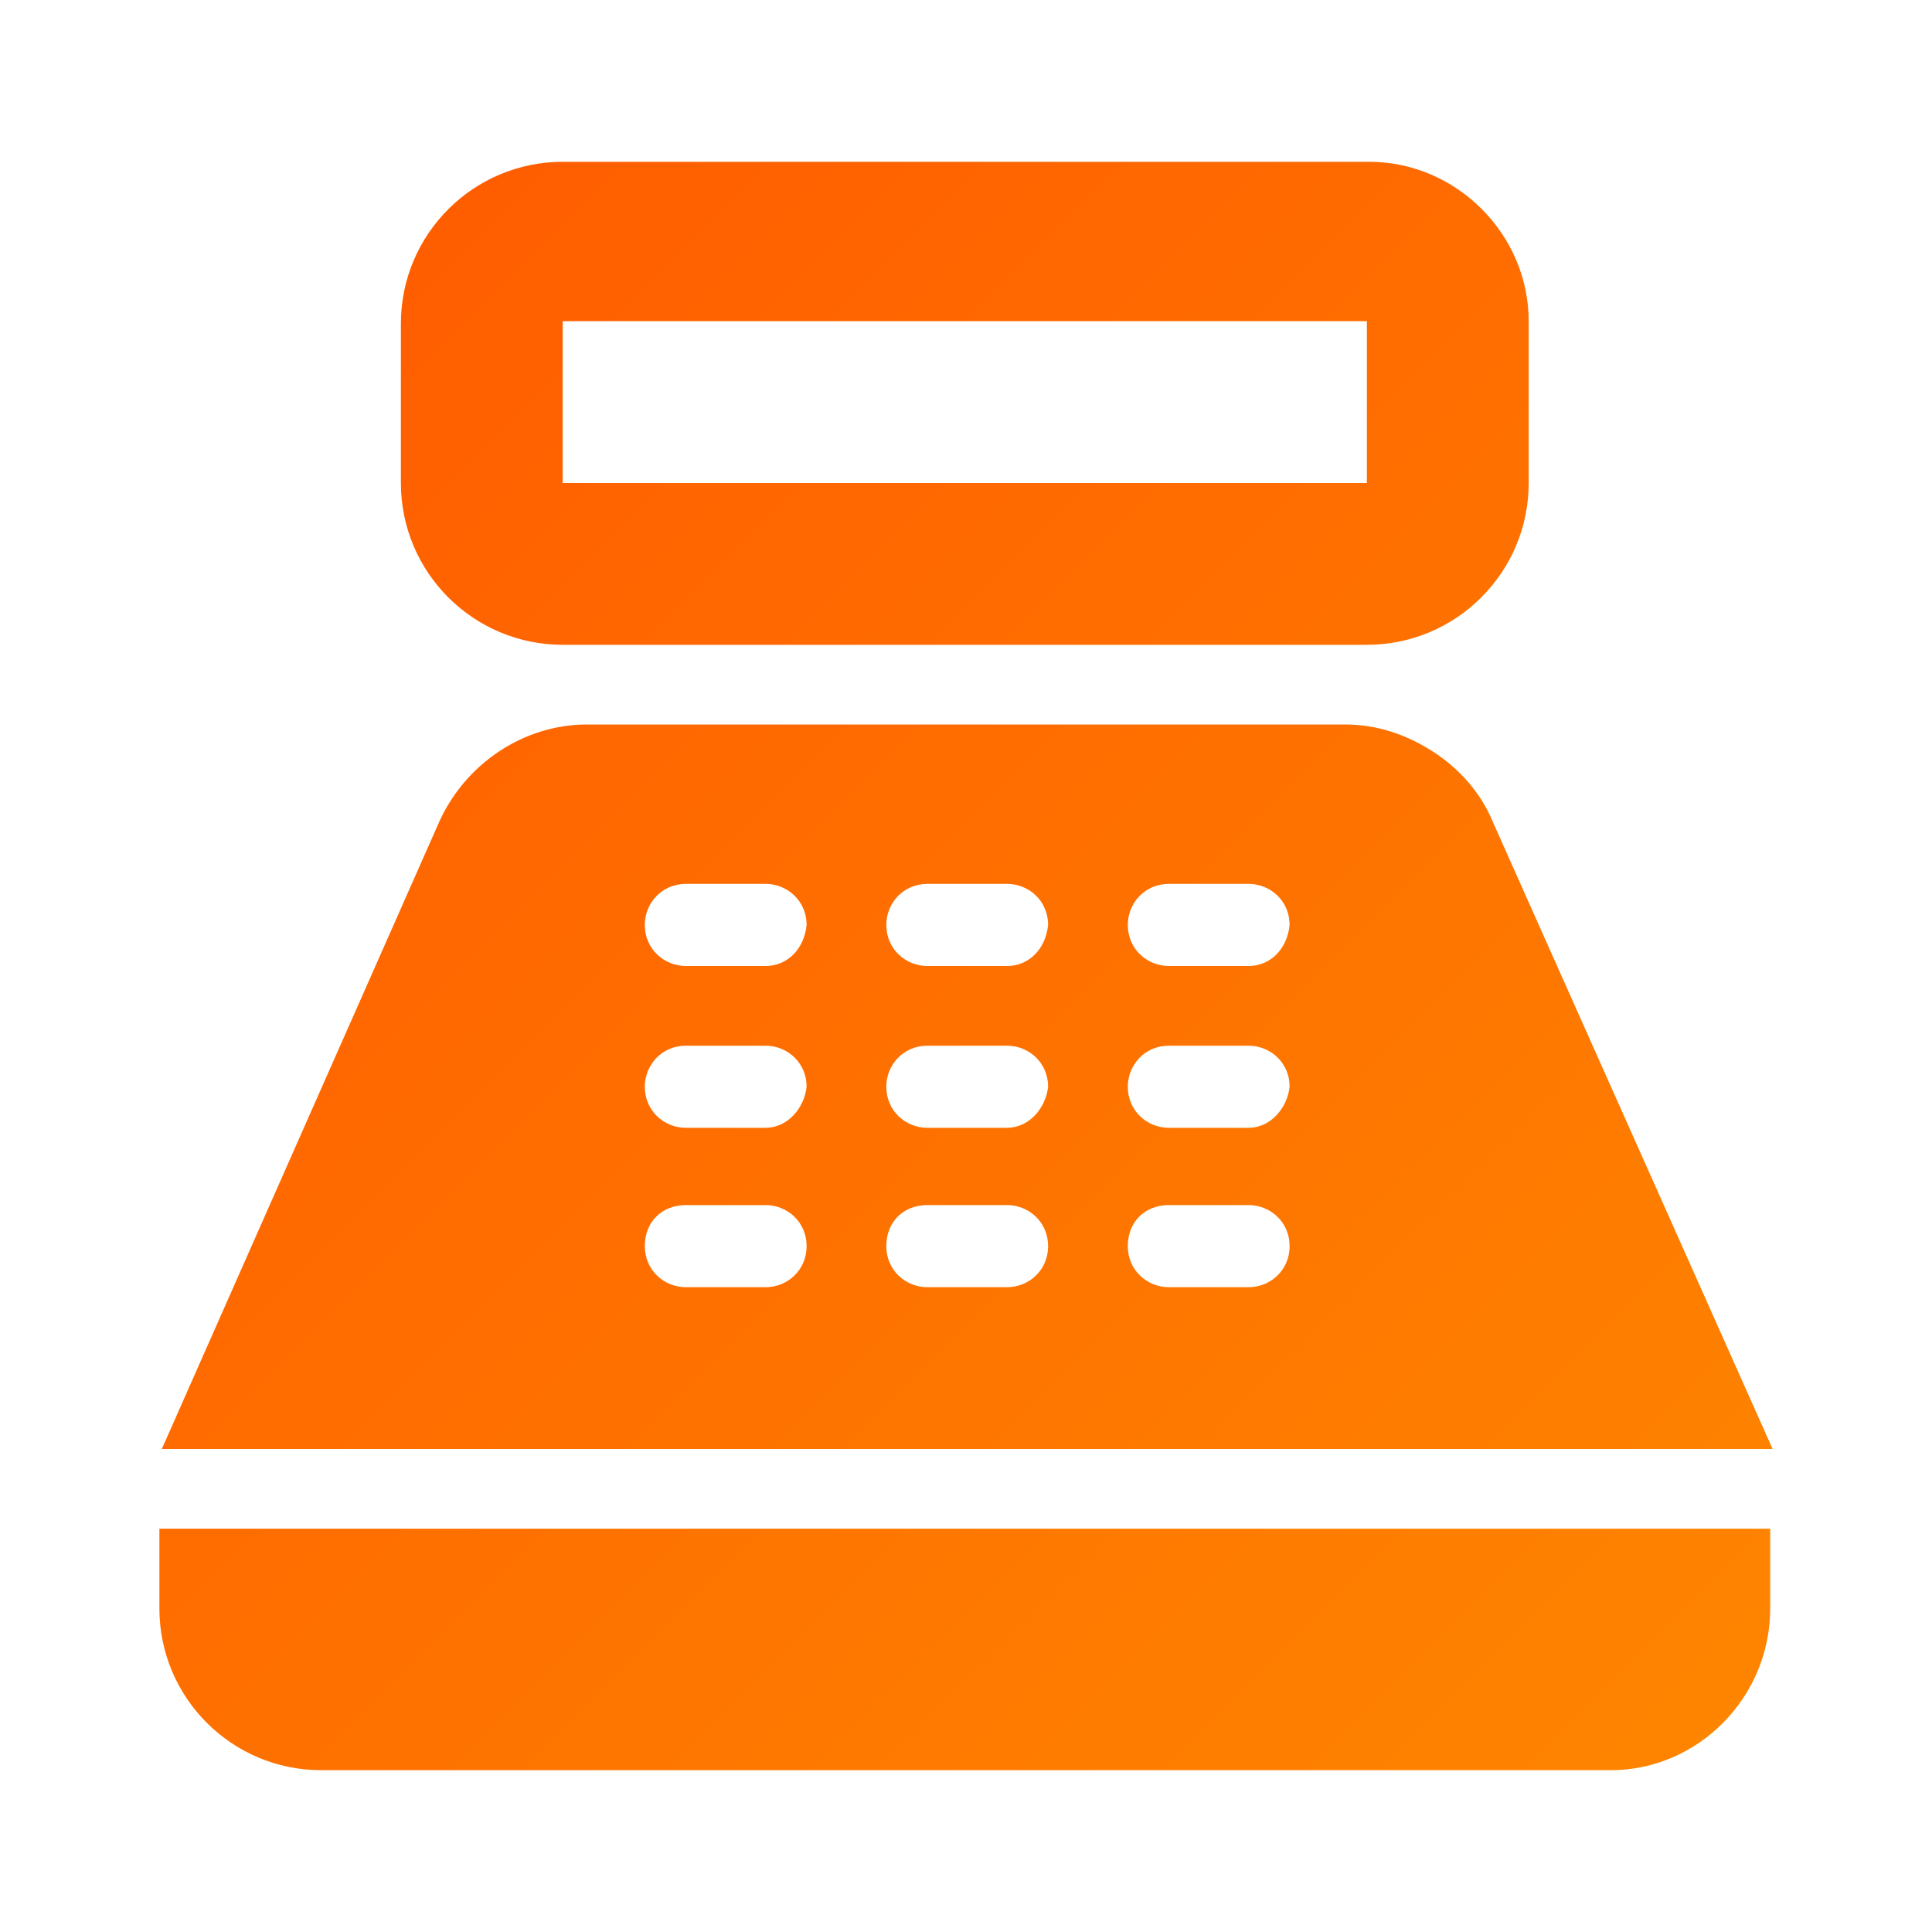 <?xml version="1.0" encoding="utf-8"?>
<!-- Generator: Adobe Illustrator 24.2.1, SVG Export Plug-In . SVG Version: 6.00 Build 0)  -->
<svg version="1.1" id="Capa_1" xmlns="http://www.w3.org/2000/svg" xmlns:xlink="http://www.w3.org/1999/xlink" x="0px" y="0px"
	 viewBox="0 0 80 80" style="enable-background:new 0 0 80 80;" xml:space="preserve">
<style type="text/css">
	.st0{fill:url(#SVGID_1_);}
</style>
<linearGradient id="SVGID_1_" gradientUnits="userSpaceOnUse" x1="4.167" y1="70.723" x2="70.833" y2="4.056" gradientTransform="matrix(1 0 0 -1 0 79.89)">
	<stop  offset="0" style="stop-color:#FF5900"/>
	<stop  offset="1" style="stop-color:#FE8600"/>
	<stop  offset="1" style="stop-color:#FE8600"/>
</linearGradient>
<path class="st0" d="M56.7,6.7H23.3c-3.7,0-6.7,3-6.7,6.7V20c0,3.7,3,6.7,6.7,6.7h33.3c3.7,0,6.7-3,6.7-6.7v-6.7
	C63.3,9.7,60.3,6.7,56.7,6.7z M56.7,20H23.3v-6.7h33.3V20z M66.7,73.3H13.3c-3.7,0-6.7-3-6.7-6.7v-3.3h66.7v3.3
	C73.3,70.3,70.3,73.3,66.7,73.3z M61.8,34c-0.5-1.2-1.4-2.2-2.5-2.9C58.2,30.4,57,30,55.7,30H24.3c-2.6,0-5,1.6-6.1,4L6.7,60h66.7
	L61.8,34z M31.7,53.3h-3.3c-0.9,0-1.7-0.7-1.7-1.7s0.7-1.7,1.7-1.7h3.3c0.9,0,1.7,0.7,1.7,1.7S32.6,53.3,31.7,53.3z M31.7,46.7h-3.3
	c-0.9,0-1.7-0.7-1.7-1.7c0-0.9,0.7-1.7,1.7-1.7h3.3c0.9,0,1.7,0.7,1.7,1.7C33.3,45.9,32.6,46.7,31.7,46.7z M31.7,40h-3.3
	c-0.9,0-1.7-0.7-1.7-1.7c0-0.9,0.7-1.7,1.7-1.7h3.3c0.9,0,1.7,0.7,1.7,1.7C33.3,39.3,32.6,40,31.7,40z M41.7,53.3h-3.3
	c-0.9,0-1.7-0.7-1.7-1.7s0.7-1.7,1.7-1.7h3.3c0.9,0,1.7,0.7,1.7,1.7S42.6,53.3,41.7,53.3z M41.7,46.7h-3.3c-0.9,0-1.7-0.7-1.7-1.7
	c0-0.9,0.7-1.7,1.7-1.7h3.3c0.9,0,1.7,0.7,1.7,1.7C43.3,45.9,42.6,46.7,41.7,46.7z M41.7,40h-3.3c-0.9,0-1.7-0.7-1.7-1.7
	c0-0.9,0.7-1.7,1.7-1.7h3.3c0.9,0,1.7,0.7,1.7,1.7C43.3,39.3,42.6,40,41.7,40z M51.7,53.3h-3.3c-0.9,0-1.7-0.7-1.7-1.7
	s0.7-1.7,1.7-1.7h3.3c0.9,0,1.7,0.7,1.7,1.7S52.6,53.3,51.7,53.3z M51.7,46.7h-3.3c-0.9,0-1.7-0.7-1.7-1.7c0-0.9,0.7-1.7,1.7-1.7
	h3.3c0.9,0,1.7,0.7,1.7,1.7C53.3,45.9,52.6,46.7,51.7,46.7z M51.7,40h-3.3c-0.9,0-1.7-0.7-1.7-1.7c0-0.9,0.7-1.7,1.7-1.7h3.3
	c0.9,0,1.7,0.7,1.7,1.7C53.3,39.3,52.6,40,51.7,40z"/>
</svg>

